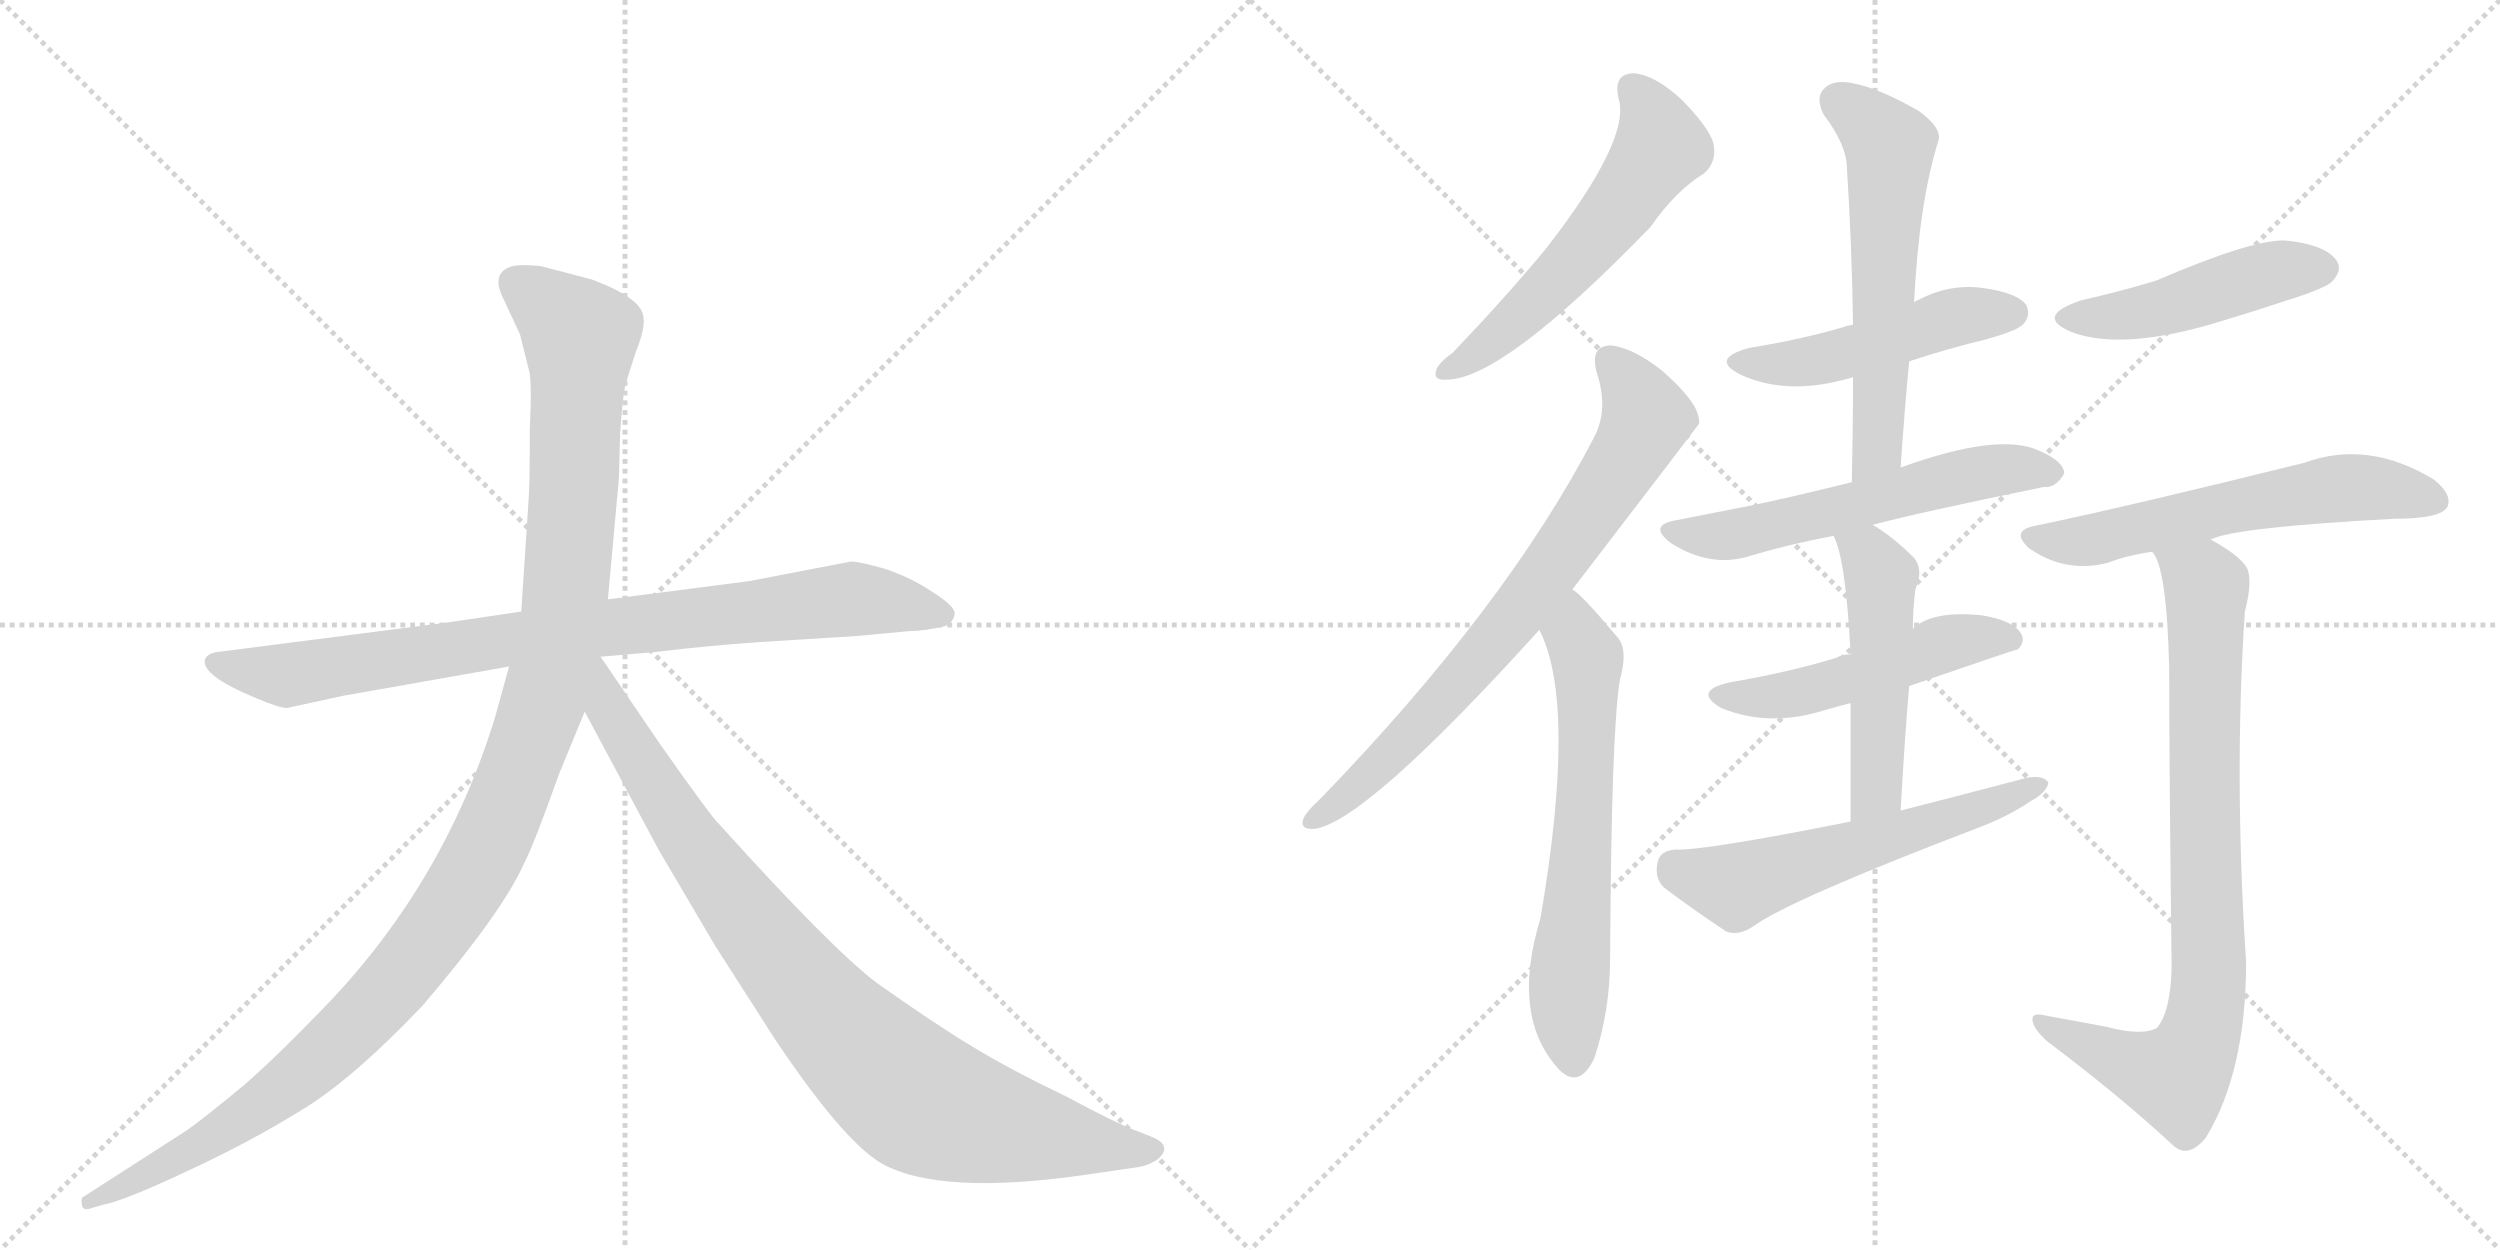 <svg version="1.1" viewBox="0 0 2048 1024" xmlns="http://www.w3.org/2000/svg">
  <g stroke="lightgray" stroke-dasharray="1,1" stroke-width="1" transform="scale(4, 4)">
    <line x1="0" y1="0" x2="256" y2="256"></line>
    <line x1="256" y1="0" x2="0" y2="256"></line>
    <line x1="128" y1="0" x2="128" y2="256"></line>
    <line x1="0" y1="128" x2="256" y2="128"></line>
    <line x1="256" y1="0" x2="512" y2="256"></line>
    <line x1="512" y1="0" x2="256" y2="256"></line>
    <line x1="384" y1="0" x2="384" y2="256"></line>
    <line x1="256" y1="128" x2="512" y2="128"></line>
  </g>
<g transform="scale(1, -1) translate(0, -850)">
   <style type="text/css">
    @keyframes keyframes0 {
      from {
       stroke: black;
       stroke-dashoffset: 858;
       stroke-width: 128;
       }
       74% {
       animation-timing-function: step-end;
       stroke: black;
       stroke-dashoffset: 0;
       stroke-width: 128;
       }
       to {
       stroke: black;
       stroke-width: 1024;
       }
       }
       #make-me-a-hanzi-animation-0 {
         animation: keyframes0 0.948s both;
         animation-delay: 0s;
         animation-timing-function: linear;
       }
    @keyframes keyframes1 {
      from {
       stroke: black;
       stroke-dashoffset: 1197;
       stroke-width: 128;
       }
       80% {
       animation-timing-function: step-end;
       stroke: black;
       stroke-dashoffset: 0;
       stroke-width: 128;
       }
       to {
       stroke: black;
       stroke-width: 1024;
       }
       }
       #make-me-a-hanzi-animation-1 {
         animation: keyframes1 1.224s both;
         animation-delay: 0.948s;
         animation-timing-function: linear;
       }
    @keyframes keyframes2 {
      from {
       stroke: black;
       stroke-dashoffset: 899;
       stroke-width: 128;
       }
       75% {
       animation-timing-function: step-end;
       stroke: black;
       stroke-dashoffset: 0;
       stroke-width: 128;
       }
       to {
       stroke: black;
       stroke-width: 1024;
       }
       }
       #make-me-a-hanzi-animation-2 {
         animation: keyframes2 0.982s both;
         animation-delay: 2.172s;
         animation-timing-function: linear;
       }
    @keyframes keyframes3 {
      from {
       stroke: black;
       stroke-dashoffset: 564;
       stroke-width: 128;
       }
       65% {
       animation-timing-function: step-end;
       stroke: black;
       stroke-dashoffset: 0;
       stroke-width: 128;
       }
       to {
       stroke: black;
       stroke-width: 1024;
       }
       }
       #make-me-a-hanzi-animation-3 {
         animation: keyframes3 0.709s both;
         animation-delay: 3.154s;
         animation-timing-function: linear;
       }
    @keyframes keyframes4 {
      from {
       stroke: black;
       stroke-dashoffset: 741;
       stroke-width: 128;
       }
       71% {
       animation-timing-function: step-end;
       stroke: black;
       stroke-dashoffset: 0;
       stroke-width: 128;
       }
       to {
       stroke: black;
       stroke-width: 1024;
       }
       }
       #make-me-a-hanzi-animation-4 {
         animation: keyframes4 0.853s both;
         animation-delay: 3.863s;
         animation-timing-function: linear;
       }
    @keyframes keyframes5 {
      from {
       stroke: black;
       stroke-dashoffset: 635;
       stroke-width: 128;
       }
       67% {
       animation-timing-function: step-end;
       stroke: black;
       stroke-dashoffset: 0;
       stroke-width: 128;
       }
       to {
       stroke: black;
       stroke-width: 1024;
       }
       }
       #make-me-a-hanzi-animation-5 {
         animation: keyframes5 0.767s both;
         animation-delay: 4.716s;
         animation-timing-function: linear;
       }
    @keyframes keyframes6 {
      from {
       stroke: black;
       stroke-dashoffset: 484;
       stroke-width: 128;
       }
       61% {
       animation-timing-function: step-end;
       stroke: black;
       stroke-dashoffset: 0;
       stroke-width: 128;
       }
       to {
       stroke: black;
       stroke-width: 1024;
       }
       }
       #make-me-a-hanzi-animation-6 {
         animation: keyframes6 0.644s both;
         animation-delay: 5.483s;
         animation-timing-function: linear;
       }
    @keyframes keyframes7 {
      from {
       stroke: black;
       stroke-dashoffset: 586;
       stroke-width: 128;
       }
       66% {
       animation-timing-function: step-end;
       stroke: black;
       stroke-dashoffset: 0;
       stroke-width: 128;
       }
       to {
       stroke: black;
       stroke-width: 1024;
       }
       }
       #make-me-a-hanzi-animation-7 {
         animation: keyframes7 0.727s both;
         animation-delay: 6.127s;
         animation-timing-function: linear;
       }
    @keyframes keyframes8 {
      from {
       stroke: black;
       stroke-dashoffset: 574;
       stroke-width: 128;
       }
       65% {
       animation-timing-function: step-end;
       stroke: black;
       stroke-dashoffset: 0;
       stroke-width: 128;
       }
       to {
       stroke: black;
       stroke-width: 1024;
       }
       }
       #make-me-a-hanzi-animation-8 {
         animation: keyframes8 0.717s both;
         animation-delay: 6.854s;
         animation-timing-function: linear;
       }
    @keyframes keyframes9 {
      from {
       stroke: black;
       stroke-dashoffset: 501;
       stroke-width: 128;
       }
       62% {
       animation-timing-function: step-end;
       stroke: black;
       stroke-dashoffset: 0;
       stroke-width: 128;
       }
       to {
       stroke: black;
       stroke-width: 1024;
       }
       }
       #make-me-a-hanzi-animation-9 {
         animation: keyframes9 0.658s both;
         animation-delay: 7.571s;
         animation-timing-function: linear;
       }
    @keyframes keyframes10 {
      from {
       stroke: black;
       stroke-dashoffset: 501;
       stroke-width: 128;
       }
       62% {
       animation-timing-function: step-end;
       stroke: black;
       stroke-dashoffset: 0;
       stroke-width: 128;
       }
       to {
       stroke: black;
       stroke-width: 1024;
       }
       }
       #make-me-a-hanzi-animation-10 {
         animation: keyframes10 0.658s both;
         animation-delay: 8.228s;
         animation-timing-function: linear;
       }
    @keyframes keyframes11 {
      from {
       stroke: black;
       stroke-dashoffset: 573;
       stroke-width: 128;
       }
       65% {
       animation-timing-function: step-end;
       stroke: black;
       stroke-dashoffset: 0;
       stroke-width: 128;
       }
       to {
       stroke: black;
       stroke-width: 1024;
       }
       }
       #make-me-a-hanzi-animation-11 {
         animation: keyframes11 0.716s both;
         animation-delay: 8.886s;
         animation-timing-function: linear;
       }
    @keyframes keyframes12 {
      from {
       stroke: black;
       stroke-dashoffset: 467;
       stroke-width: 128;
       }
       60% {
       animation-timing-function: step-end;
       stroke: black;
       stroke-dashoffset: 0;
       stroke-width: 128;
       }
       to {
       stroke: black;
       stroke-width: 1024;
       }
       }
       #make-me-a-hanzi-animation-12 {
         animation: keyframes12 0.63s both;
         animation-delay: 9.602s;
         animation-timing-function: linear;
       }
    @keyframes keyframes13 {
      from {
       stroke: black;
       stroke-dashoffset: 593;
       stroke-width: 128;
       }
       66% {
       animation-timing-function: step-end;
       stroke: black;
       stroke-dashoffset: 0;
       stroke-width: 128;
       }
       to {
       stroke: black;
       stroke-width: 1024;
       }
       }
       #make-me-a-hanzi-animation-13 {
         animation: keyframes13 0.733s both;
         animation-delay: 10.232s;
         animation-timing-function: linear;
       }
    @keyframes keyframes14 {
      from {
       stroke: black;
       stroke-dashoffset: 832;
       stroke-width: 128;
       }
       73% {
       animation-timing-function: step-end;
       stroke: black;
       stroke-dashoffset: 0;
       stroke-width: 128;
       }
       to {
       stroke: black;
       stroke-width: 1024;
       }
       }
       #make-me-a-hanzi-animation-14 {
         animation: keyframes14 0.927s both;
         animation-delay: 10.965s;
         animation-timing-function: linear;
       }
</style>
<path d="M 366 340 L 179 316 Q 170 315 168 310 Q 164 297 210 278 Q 229 270 235 270 L 281 280 L 417 304 L 492 312 L 538 316 Q 579 321 622 324 L 702 329 L 745 333 Q 757 333 774 337 Q 781 340 782 347 Q 783 353 764 365 Q 746 377 725 384 Q 704 390 697 390 L 614 374 L 498 359 L 427 349 L 366 340 Z" fill="lightgray"></path> 
<path d="M 417 304 L 406 264 Q 363 122 258 17 Q 226 -16 201 -38 Q 166 -67 153 -76 L 69 -130 Q 66 -131 67 -137 Q 68 -142 74 -140 L 84 -137 Q 101 -134 152 -110 Q 204 -86 246 -60 Q 288 -35 346 26 Q 411 102 429 142 Q 437 157 458 216 L 479 267 L 498 359 L 507 458 L 508 495 Q 510 524 512 533 Q 514 541 521 562 Q 529 582 527 591 Q 525 606 485 621 L 443 632 Q 423 634 417 631 Q 402 625 413 604 L 426 576 L 433 548 Q 436 540 434 498 Q 434 452 433 440 L 427 349 L 417 304 Z" fill="lightgray"></path> 
<path d="M 479 267 L 540 153 L 586 75 L 634 0 Q 690 -84 722 -103 Q 770 -130 892 -112 L 933 -106 Q 940 -105 948 -100 Q 959 -91 949 -84 Q 946 -82 930 -76 Q 914 -70 873 -48 Q 827 -26 796 -7 Q 766 11 718 45 Q 681 73 589 175 Q 584 179 541 240 L 492 312 C 475 337 449 323 479 267 Z" fill="lightgray"></path> 
<path d="M 1326 769 Q 1336 736 1267 647 Q 1234 607 1190 561 Q 1180 554 1177 548 Q 1173 538 1185 539 Q 1231 539 1352 664 Q 1373 694 1396 708 Q 1406 717 1404 730 Q 1403 742 1379 767 Q 1357 788 1339 790 Q 1321 790 1326 769 Z" fill="lightgray"></path> 
<path d="M 1288 367 Q 1390 500 1392 503 Q 1392 507 1391 510 Q 1388 523 1362 546 Q 1338 565 1320 567 Q 1302 567 1308 545 Q 1318 515 1306 492 Q 1234 353 1081 195 Q 1071 186 1068 180 Q 1064 170 1077 171 Q 1119 177 1261 334 L 1288 367 Z" fill="lightgray"></path> 
<path d="M 1261 334 Q 1292 274 1262 98 Q 1237 16 1278 -27 Q 1294 -42 1306 -17 Q 1319 22 1319 65 Q 1320 251 1327 293 Q 1334 318 1325 328 Q 1294 365 1288 367 C 1265 386 1249 362 1261 334 Z" fill="lightgray"></path> 
<path d="M 1564 554 Q 1594 564 1627 572 Q 1652 579 1657 584 Q 1664 591 1660 600 Q 1653 610 1625 614 Q 1597 618 1571 604 Q 1568 603 1568 602 L 1518 584 Q 1512 583 1510 582 Q 1476 572 1433 565 Q 1400 556 1426 543 Q 1465 525 1518 541 L 1564 554 Z" fill="lightgray"></path> 
<path d="M 1557 467 Q 1560 512 1564 554 L 1568 602 Q 1572 684 1588 735 Q 1591 745 1572 759 Q 1539 778 1517 782 Q 1501 785 1494 777 Q 1487 770 1494 756 Q 1513 731 1513 712 Q 1517 651 1518 584 L 1518 541 Q 1518 501 1517 455 C 1516 425 1555 437 1557 467 Z" fill="lightgray"></path> 
<path d="M 1534 420 Q 1571 430 1674 451 Q 1684 450 1691 462 Q 1691 472 1670 481 Q 1637 496 1557 467 L 1517 455 Q 1477 445 1440 437 Q 1409 431 1374 424 Q 1349 420 1369 405 Q 1402 384 1435 395 Q 1465 404 1502 411 L 1534 420 Z" fill="lightgray"></path> 
<path d="M 1564 288 Q 1651 318 1653 318 Q 1660 325 1655 332 Q 1648 342 1623 346 Q 1583 350 1567 335 C 1544 318 1544 318 1516 314 Q 1509 314 1504 311 Q 1464 299 1417 291 Q 1386 284 1410 270 Q 1449 254 1494 268 Q 1504 271 1516 274 L 1564 288 Z" fill="lightgray"></path> 
<path d="M 1557 186 Q 1560 241 1564 288 L 1567 335 Q 1567 350 1569 367 Q 1576 383 1568 393 Q 1550 411 1534 420 C 1508 436 1491 439 1502 411 Q 1512 393 1516 314 L 1516 274 Q 1516 235 1516 177 C 1516 147 1555 156 1557 186 Z" fill="lightgray"></path> 
<path d="M 1516 177 Q 1396 153 1372 154 Q 1360 153 1358 144 Q 1355 131 1363 123 Q 1384 107 1414 87 Q 1424 83 1436 91 Q 1466 113 1626 174 Q 1648 183 1664 194 Q 1677 201 1678 209 Q 1674 215 1661 213 Q 1612 200 1557 186 L 1516 177 Z" fill="lightgray"></path> 
<path d="M 1705 604 Q 1666 591 1697 578 Q 1739 562 1820 587 Q 1853 597 1889 609 Q 1908 616 1911 620 Q 1920 630 1913 638 Q 1903 650 1872 653 Q 1845 654 1766 620 Q 1736 611 1705 604 Z" fill="lightgray"></path> 
<path d="M 1811 408 Q 1830 418 1961 425 Q 2000 425 2005 435 Q 2009 445 1994 457 Q 1940 490 1888 471 Q 1743 435 1666 419 Q 1647 415 1662 401 Q 1692 380 1727 389 Q 1742 395 1763 398 L 1811 408 Z" fill="lightgray"></path> 
<path d="M 1725 9 Q 1703 13 1676 18 Q 1664 21 1665 14 Q 1666 7 1677 -3 Q 1738 -49 1781 -89 Q 1793 -99 1807 -82 Q 1840 -28 1840 62 Q 1830 215 1839 349 Q 1846 376 1840 386 Q 1833 396 1811 408 C 1785 424 1751 426 1763 398 Q 1775 386 1777 303 Q 1777 221 1779 57 Q 1778 21 1767 8 Q 1755 1 1725 9 Z" fill="lightgray"></path> 
      <clipPath id="make-me-a-hanzi-clip-0">
      <path d="M 366 340 L 179 316 Q 170 315 168 310 Q 164 297 210 278 Q 229 270 235 270 L 281 280 L 417 304 L 492 312 L 538 316 Q 579 321 622 324 L 702 329 L 745 333 Q 757 333 774 337 Q 781 340 782 347 Q 783 353 764 365 Q 746 377 725 384 Q 704 390 697 390 L 614 374 L 498 359 L 427 349 L 366 340 Z" fill="lightgray"></path>
      </clipPath>
      <path clip-path="url(#make-me-a-hanzi-clip-0)" d="M 176 308 L 236 297 L 494 336 L 698 359 L 772 347 " fill="none" id="make-me-a-hanzi-animation-0" stroke-dasharray="730 1460" stroke-linecap="round"></path>

      <clipPath id="make-me-a-hanzi-clip-1">
      <path d="M 417 304 L 406 264 Q 363 122 258 17 Q 226 -16 201 -38 Q 166 -67 153 -76 L 69 -130 Q 66 -131 67 -137 Q 68 -142 74 -140 L 84 -137 Q 101 -134 152 -110 Q 204 -86 246 -60 Q 288 -35 346 26 Q 411 102 429 142 Q 437 157 458 216 L 479 267 L 498 359 L 507 458 L 508 495 Q 510 524 512 533 Q 514 541 521 562 Q 529 582 527 591 Q 525 606 485 621 L 443 632 Q 423 634 417 631 Q 402 625 413 604 L 426 576 L 433 548 Q 436 540 434 498 Q 434 452 433 440 L 427 349 L 417 304 Z" fill="lightgray"></path>
      </clipPath>
      <path clip-path="url(#make-me-a-hanzi-clip-1)" d="M 424 616 L 475 575 L 471 465 L 463 358 L 451 297 L 401 160 L 355 84 L 265 -15 L 180 -78 L 72 -135 " fill="none" id="make-me-a-hanzi-animation-1" stroke-dasharray="1069 2138" stroke-linecap="round"></path>

      <clipPath id="make-me-a-hanzi-clip-2">
      <path d="M 479 267 L 540 153 L 586 75 L 634 0 Q 690 -84 722 -103 Q 770 -130 892 -112 L 933 -106 Q 940 -105 948 -100 Q 959 -91 949 -84 Q 946 -82 930 -76 Q 914 -70 873 -48 Q 827 -26 796 -7 Q 766 11 718 45 Q 681 73 589 175 Q 584 179 541 240 L 492 312 C 475 337 449 323 479 267 Z" fill="lightgray"></path>
      </clipPath>
      <path clip-path="url(#make-me-a-hanzi-clip-2)" d="M 491 303 L 498 269 L 584 135 L 657 41 L 727 -31 L 763 -56 L 805 -70 L 945 -92 " fill="none" id="make-me-a-hanzi-animation-2" stroke-dasharray="771 1542" stroke-linecap="round"></path>

      <clipPath id="make-me-a-hanzi-clip-3">
      <path d="M 1326 769 Q 1336 736 1267 647 Q 1234 607 1190 561 Q 1180 554 1177 548 Q 1173 538 1185 539 Q 1231 539 1352 664 Q 1373 694 1396 708 Q 1406 717 1404 730 Q 1403 742 1379 767 Q 1357 788 1339 790 Q 1321 790 1326 769 Z" fill="lightgray"></path>
      </clipPath>
      <path clip-path="url(#make-me-a-hanzi-clip-3)" d="M 1338 776 L 1355 752 L 1361 730 L 1281 626 L 1234 580 L 1185 547 " fill="none" id="make-me-a-hanzi-animation-3" stroke-dasharray="436 872" stroke-linecap="round"></path>

      <clipPath id="make-me-a-hanzi-clip-4">
      <path d="M 1288 367 Q 1390 500 1392 503 Q 1392 507 1391 510 Q 1388 523 1362 546 Q 1338 565 1320 567 Q 1302 567 1308 545 Q 1318 515 1306 492 Q 1234 353 1081 195 Q 1071 186 1068 180 Q 1064 170 1077 171 Q 1119 177 1261 334 L 1288 367 Z" fill="lightgray"></path>
      </clipPath>
      <path clip-path="url(#make-me-a-hanzi-clip-4)" d="M 1319 553 L 1347 515 L 1346 500 L 1320 455 L 1279 393 L 1191 285 L 1129 221 L 1076 179 " fill="none" id="make-me-a-hanzi-animation-4" stroke-dasharray="613 1226" stroke-linecap="round"></path>

      <clipPath id="make-me-a-hanzi-clip-5">
      <path d="M 1261 334 Q 1292 274 1262 98 Q 1237 16 1278 -27 Q 1294 -42 1306 -17 Q 1319 22 1319 65 Q 1320 251 1327 293 Q 1334 318 1325 328 Q 1294 365 1288 367 C 1265 386 1249 362 1261 334 Z" fill="lightgray"></path>
      </clipPath>
      <path clip-path="url(#make-me-a-hanzi-clip-5)" d="M 1286 359 L 1290 329 L 1300 311 L 1299 200 L 1285 34 L 1290 -16 " fill="none" id="make-me-a-hanzi-animation-5" stroke-dasharray="507 1014" stroke-linecap="round"></path>

      <clipPath id="make-me-a-hanzi-clip-6">
      <path d="M 1564 554 Q 1594 564 1627 572 Q 1652 579 1657 584 Q 1664 591 1660 600 Q 1653 610 1625 614 Q 1597 618 1571 604 Q 1568 603 1568 602 L 1518 584 Q 1512 583 1510 582 Q 1476 572 1433 565 Q 1400 556 1426 543 Q 1465 525 1518 541 L 1564 554 Z" fill="lightgray"></path>
      </clipPath>
      <path clip-path="url(#make-me-a-hanzi-clip-6)" d="M 1427 555 L 1490 555 L 1601 590 L 1649 594 " fill="none" id="make-me-a-hanzi-animation-6" stroke-dasharray="356 712" stroke-linecap="round"></path>

      <clipPath id="make-me-a-hanzi-clip-7">
      <path d="M 1557 467 Q 1560 512 1564 554 L 1568 602 Q 1572 684 1588 735 Q 1591 745 1572 759 Q 1539 778 1517 782 Q 1501 785 1494 777 Q 1487 770 1494 756 Q 1513 731 1513 712 Q 1517 651 1518 584 L 1518 541 Q 1518 501 1517 455 C 1516 425 1555 437 1557 467 Z" fill="lightgray"></path>
      </clipPath>
      <path clip-path="url(#make-me-a-hanzi-clip-7)" d="M 1506 767 L 1548 730 L 1538 482 L 1522 462 " fill="none" id="make-me-a-hanzi-animation-7" stroke-dasharray="458 916" stroke-linecap="round"></path>

      <clipPath id="make-me-a-hanzi-clip-8">
      <path d="M 1534 420 Q 1571 430 1674 451 Q 1684 450 1691 462 Q 1691 472 1670 481 Q 1637 496 1557 467 L 1517 455 Q 1477 445 1440 437 Q 1409 431 1374 424 Q 1349 420 1369 405 Q 1402 384 1435 395 Q 1465 404 1502 411 L 1534 420 Z" fill="lightgray"></path>
      </clipPath>
      <path clip-path="url(#make-me-a-hanzi-clip-8)" d="M 1370 415 L 1405 410 L 1591 457 L 1644 466 L 1681 463 " fill="none" id="make-me-a-hanzi-animation-8" stroke-dasharray="446 892" stroke-linecap="round"></path>

      <clipPath id="make-me-a-hanzi-clip-9">
      <path d="M 1564 288 Q 1651 318 1653 318 Q 1660 325 1655 332 Q 1648 342 1623 346 Q 1583 350 1567 335 C 1544 318 1544 318 1516 314 Q 1509 314 1504 311 Q 1464 299 1417 291 Q 1386 284 1410 270 Q 1449 254 1494 268 Q 1504 271 1516 274 L 1564 288 Z" fill="lightgray"></path>
      </clipPath>
      <path clip-path="url(#make-me-a-hanzi-clip-9)" d="M 1411 281 L 1469 281 L 1599 324 L 1649 326 " fill="none" id="make-me-a-hanzi-animation-9" stroke-dasharray="373 746" stroke-linecap="round"></path>

      <clipPath id="make-me-a-hanzi-clip-10">
      <path d="M 1557 186 Q 1560 241 1564 288 L 1567 335 Q 1567 350 1569 367 Q 1576 383 1568 393 Q 1550 411 1534 420 C 1508 436 1491 439 1502 411 Q 1512 393 1516 314 L 1516 274 Q 1516 235 1516 177 C 1516 147 1555 156 1557 186 Z" fill="lightgray"></path>
      </clipPath>
      <path clip-path="url(#make-me-a-hanzi-clip-10)" d="M 1508 410 L 1531 394 L 1541 378 L 1538 210 L 1521 185 " fill="none" id="make-me-a-hanzi-animation-10" stroke-dasharray="373 746" stroke-linecap="round"></path>

      <clipPath id="make-me-a-hanzi-clip-11">
      <path d="M 1516 177 Q 1396 153 1372 154 Q 1360 153 1358 144 Q 1355 131 1363 123 Q 1384 107 1414 87 Q 1424 83 1436 91 Q 1466 113 1626 174 Q 1648 183 1664 194 Q 1677 201 1678 209 Q 1674 215 1661 213 Q 1612 200 1557 186 L 1516 177 Z" fill="lightgray"></path>
      </clipPath>
      <path clip-path="url(#make-me-a-hanzi-clip-11)" d="M 1371 141 L 1422 124 L 1610 181 L 1672 207 " fill="none" id="make-me-a-hanzi-animation-11" stroke-dasharray="445 890" stroke-linecap="round"></path>

      <clipPath id="make-me-a-hanzi-clip-12">
      <path d="M 1705 604 Q 1666 591 1697 578 Q 1739 562 1820 587 Q 1853 597 1889 609 Q 1908 616 1911 620 Q 1920 630 1913 638 Q 1903 650 1872 653 Q 1845 654 1766 620 Q 1736 611 1705 604 Z" fill="lightgray"></path>
      </clipPath>
      <path clip-path="url(#make-me-a-hanzi-clip-12)" d="M 1698 592 L 1741 591 L 1839 621 L 1904 630 " fill="none" id="make-me-a-hanzi-animation-12" stroke-dasharray="339 678" stroke-linecap="round"></path>

      <clipPath id="make-me-a-hanzi-clip-13">
      <path d="M 1811 408 Q 1830 418 1961 425 Q 2000 425 2005 435 Q 2009 445 1994 457 Q 1940 490 1888 471 Q 1743 435 1666 419 Q 1647 415 1662 401 Q 1692 380 1727 389 Q 1742 395 1763 398 L 1811 408 Z" fill="lightgray"></path>
      </clipPath>
      <path clip-path="url(#make-me-a-hanzi-clip-13)" d="M 1664 410 L 1707 406 L 1914 450 L 1996 440 " fill="none" id="make-me-a-hanzi-animation-13" stroke-dasharray="465 930" stroke-linecap="round"></path>

      <clipPath id="make-me-a-hanzi-clip-14">
      <path d="M 1725 9 Q 1703 13 1676 18 Q 1664 21 1665 14 Q 1666 7 1677 -3 Q 1738 -49 1781 -89 Q 1793 -99 1807 -82 Q 1840 -28 1840 62 Q 1830 215 1839 349 Q 1846 376 1840 386 Q 1833 396 1811 408 C 1785 424 1751 426 1763 398 Q 1775 386 1777 303 Q 1777 221 1779 57 Q 1778 21 1767 8 Q 1755 1 1725 9 Z" fill="lightgray"></path>
      </clipPath>
      <path clip-path="url(#make-me-a-hanzi-clip-14)" d="M 1769 399 L 1805 373 L 1808 364 L 1810 54 L 1804 8 L 1783 -33 L 1737 -19 L 1672 12 " fill="none" id="make-me-a-hanzi-animation-14" stroke-dasharray="704 1408" stroke-linecap="round"></path>

</g>
</svg>
